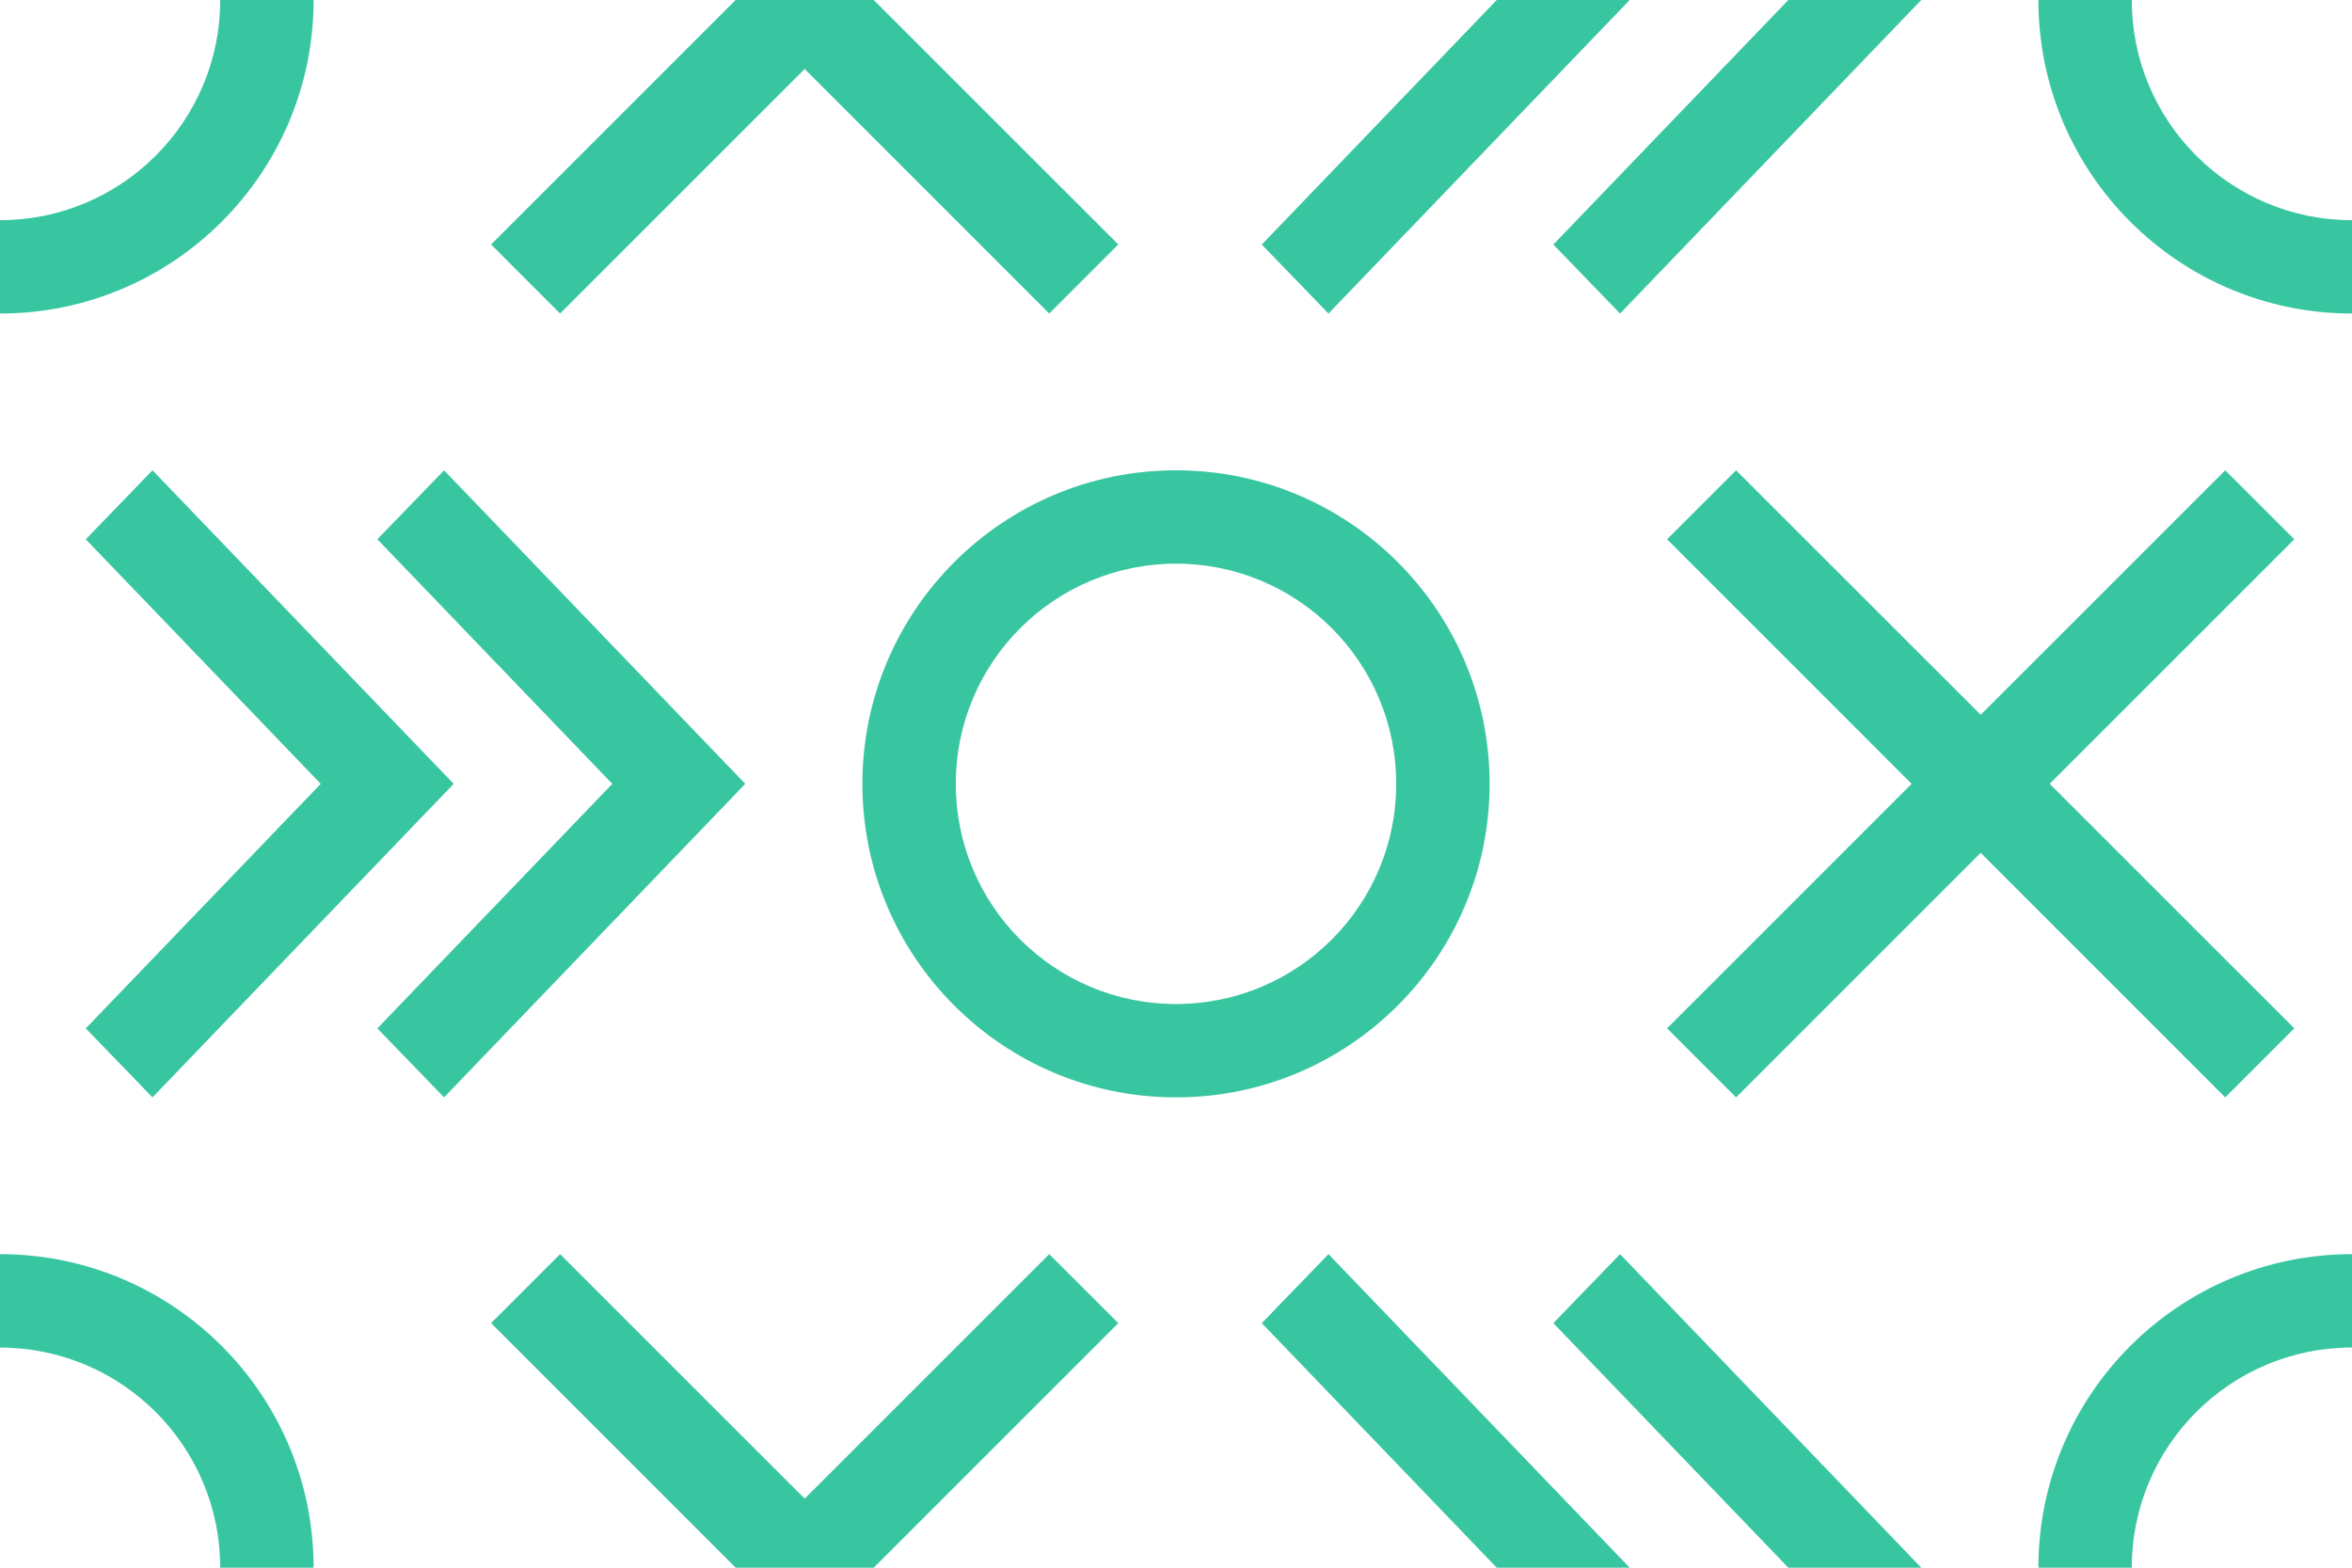 <?xml version="1.0" encoding="UTF-8"?><svg id="Layer_1" xmlns="http://www.w3.org/2000/svg" viewBox="0 0 300 200"><defs><style>.cls-1{fill:none;}.cls-2{fill:#38c6a1;}</style></defs><rect class="cls-1" x="0" y="0" width="300" height="200"/><g><path class="cls-2" d="M260,200c0-22.09,17.91-40,40-40s40,17.91,40,40-17.91,40-40,40-40-17.91-40-40Zm40-28.09c-15.51,0-28.09,12.57-28.09,28.09s12.57,28.09,28.09,28.09,28.09-12.57,28.09-28.09-12.57-28.09-28.09-28.09Z"/><g><polygon class="cls-2" points="190.91 200 160.94 168.8 169.45 160 207.87 200 169.45 240 160.94 231.2 190.91 200"/><polygon class="cls-2" points="228.1 200 198.13 168.8 206.64 160 245.06 200 206.64 240 198.13 231.2 228.1 200"/></g></g><g><path class="cls-2" d="M-40,200c0-22.09,17.91-40,40-40s40,17.91,40,40S22.09,240,0,240s-40-17.91-40-40ZM0,171.92c-15.51,0-28.09,12.57-28.09,28.09s12.57,28.09,28.09,28.09,28.09-12.57,28.09-28.09-12.57-28.09-28.09-28.09Z"/><polygon class="cls-2" points="142.64 168.8 133.83 160 102.64 191.19 71.44 160 62.64 168.8 93.83 200 62.64 231.19 71.44 240 102.64 208.8 133.83 240 142.64 231.19 111.44 200 142.64 168.8"/></g><g><path class="cls-2" d="M110,100c0-22.09,17.91-40,40-40s40,17.91,40,40-17.91,40-40,40-40-17.91-40-40Zm40-28.09c-15.51,0-28.09,12.57-28.09,28.09s12.57,28.09,28.09,28.09,28.09-12.57,28.09-28.09-12.57-28.09-28.09-28.09Z"/><g><polygon class="cls-2" points="40.91 100 10.94 68.8 19.45 60 57.87 100 19.45 140 10.94 131.2 40.91 100"/><polygon class="cls-2" points="78.1 100 48.13 68.8 56.64 60 95.06 100 56.64 140 48.13 131.2 78.1 100"/></g><polygon class="cls-2" points="292.64 68.8 283.83 60 252.64 91.19 221.44 60 212.64 68.8 243.83 100 212.64 131.19 221.44 140 252.64 108.8 283.83 140 292.64 131.19 261.44 100 292.64 68.8"/></g><g><path class="cls-2" d="M260,0c0-22.09,17.91-40,40-40S340-22.09,340,0s-17.91,40-40,40S260,22.09,260,0Zm40-28.09c-15.51,0-28.09,12.57-28.09,28.09s12.57,28.09,28.09,28.09S328.09,15.51,328.09,0s-12.57-28.09-28.09-28.09Z"/><g><polygon class="cls-2" points="190.91 0 160.94 -31.2 169.45 -40 207.87 0 169.45 40 160.94 31.2 190.91 0"/><polygon class="cls-2" points="228.1 0 198.13 -31.2 206.64 -40 245.06 0 206.64 40 198.13 31.2 228.1 0"/></g></g><g><path class="cls-2" d="M-40,0C-40-22.09-22.09-40,0-40S40-22.09,40,0,22.09,40,0,40-40,22.09-40,0ZM0-28.08C-15.51-28.08-28.09-15.51-28.09,0S-15.51,28.09,0,28.09,28.09,15.51,28.09,0,15.51-28.08,0-28.08Z"/><polygon class="cls-2" points="142.64 -31.2 133.83 -40 102.64 -8.81 71.44 -40 62.64 -31.2 93.83 0 62.64 31.19 71.44 40 102.64 8.8 133.83 40 142.64 31.19 111.44 0 142.64 -31.2"/></g></svg>